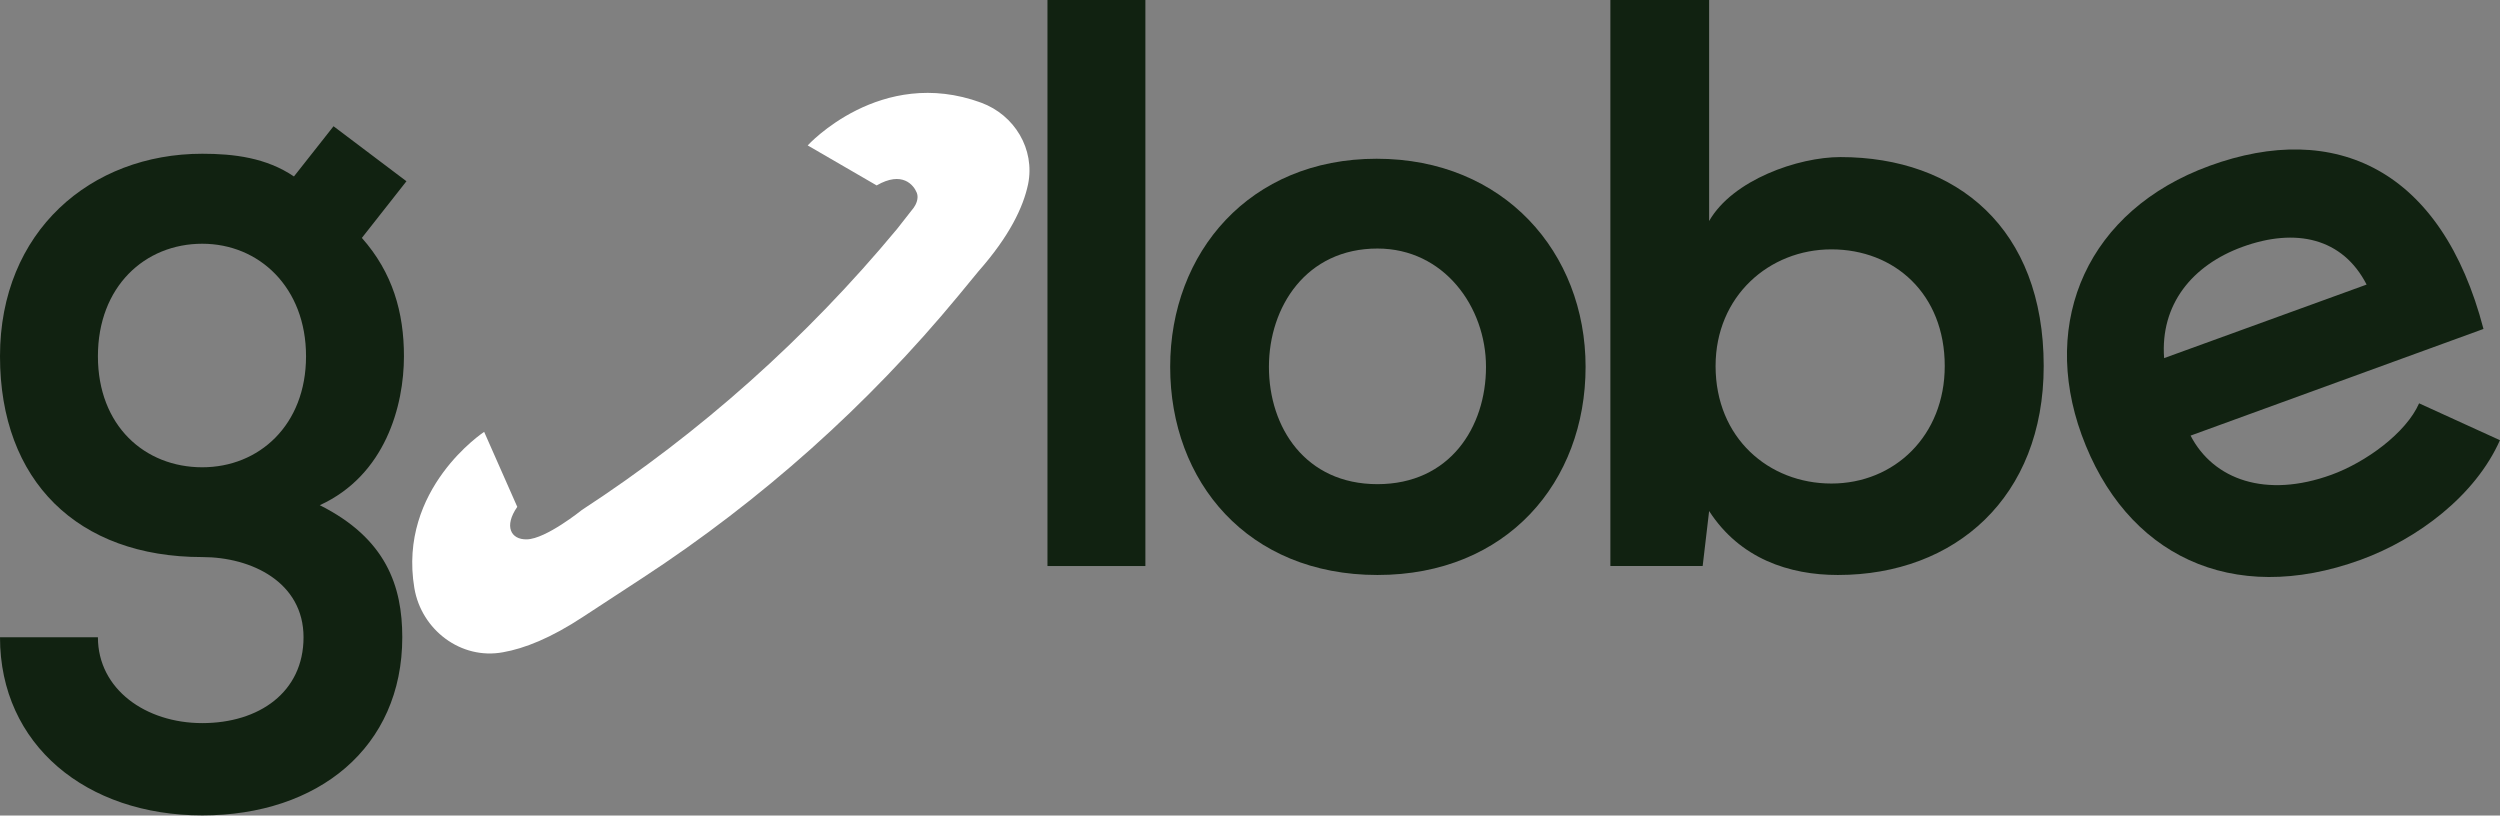<svg width="120.003" height="39.147" viewBox="0 0 120.003 39.147" fill="none" xmlns="http://www.w3.org/2000/svg" xmlns:xlink="http://www.w3.org/1999/xlink">
	<rect x="0" y="0" width="120.003" height="39.147" fill="#808080" stroke="none"/>
	<desc>
			Created with Pixso.
	</desc>
	<defs/>
	<path id="Vector" d="M16.01 6.06L19.51 8.7L17.37 11.42C18.85 13.09 19.39 15 19.39 17.1C19.39 19.47 18.5 22.81 15.35 24.25C18.54 25.85 19.31 28.14 19.31 30.59C19.31 35.88 15.27 39.14 9.71 39.14C4.15 39.14 0 35.76 0 30.59L4.7 30.59C4.7 33.08 6.99 34.71 9.71 34.71C12.43 34.71 14.57 33.23 14.57 30.59C14.57 27.95 12.08 26.74 9.71 26.74C3.73 26.74 0 23.09 0 17.1C0 11.11 4.35 7.38 9.71 7.38C11.23 7.38 12.78 7.57 14.11 8.47L16.01 6.06ZM4.7 17.1C4.7 20.44 6.95 22.43 9.71 22.43C12.43 22.43 14.69 20.41 14.69 17.1C14.69 13.79 12.43 11.7 9.71 11.7C6.95 11.7 4.7 13.76 4.7 17.1Z" fill="#112211" fill-opacity="1" fill-rule="nonzero"/>
	<path id="Vector" d="M54.98 0L54.98 27.17L50.28 27.17L50.28 0L54.98 0Z" fill="#112211" fill-opacity="1" fill-rule="nonzero"/>
	<path id="Vector" d="M76.11 17.61C76.11 23.13 72.34 27.6 66.12 27.6C59.9 27.6 56.17 23.13 56.17 17.61C56.17 12.12 59.98 7.62 66.08 7.62C72.19 7.62 76.11 12.12 76.11 17.61ZM60.91 17.61C60.91 20.52 62.66 23.24 66.12 23.24C69.58 23.24 71.33 20.52 71.33 17.61C71.33 14.73 69.31 11.93 66.12 11.93C62.7 11.93 60.91 14.73 60.91 17.61Z" fill="#112211" fill-opacity="1" fill-rule="nonzero"/>
	<path id="Vector" d="M82.04 0L82.04 10.61C83.17 8.63 86.32 7.54 88.34 7.54C93.93 7.54 98.1 10.96 98.1 17.57C98.1 23.86 93.86 27.6 88.22 27.6C85.89 27.6 83.52 26.82 82.04 24.53L81.73 27.17L77.3 27.17L77.3 0L82.04 0ZM82.35 17.57C82.35 21.03 84.91 23.21 87.91 23.21C90.94 23.21 93.35 20.91 93.35 17.57C93.35 14.11 90.94 11.97 87.91 11.97C84.92 11.97 82.35 14.22 82.35 17.57Z" fill="#112211" fill-opacity="1" fill-rule="nonzero"/>
	<path id="Vector" d="M105.15 20.91C106.25 23.03 108.77 23.93 111.91 22.79C113.56 22.19 115.49 20.79 116.12 19.36L120 21.13C118.82 23.79 116.06 25.87 113.32 26.87C107.11 29.13 102.02 26.64 99.92 20.87C97.93 15.39 100.22 10.09 106.06 7.96C112.09 5.76 117.21 8.12 119.21 15.79L105.15 20.91ZM113.6 13.66C112.45 11.42 110.2 10.92 107.64 11.85C105.23 12.73 103.69 14.61 103.88 17.19L113.6 13.66Z" fill="#112211" fill-opacity="1" fill-rule="nonzero"/>
	<path id="Subtract" d="" fill="#FFFFFF" fill-opacity="1" fill-rule="nonzero"/>
	<path id="Vector" d="M47.1 4.93C42.26 3.15 38.77 6.98 38.77 6.98L42.08 8.9C43.31 8.19 43.86 8.88 44.01 9.26C44.11 9.52 43.97 9.82 43.86 9.97L43.06 10.99C38.72 16.22 33.62 20.77 27.93 24.48C27.93 24.48 26.21 25.87 25.29 25.89C24.52 25.91 24.18 25.26 24.83 24.33L23.24 20.73C23.24 20.73 19.09 23.45 19.89 28.23C20.23 30.24 22.13 31.68 24.14 31.31C25.17 31.13 26.44 30.63 28 29.6L30.86 27.73C36.55 24.01 41.66 19.45 45.99 14.21L46.97 13.02C48.46 11.33 49.12 9.94 49.35 8.84C49.69 7.16 48.7 5.52 47.1 4.93Z" fill="#FFFFFF" fill-opacity="1" fill-rule="nonzero"/>
</svg>
